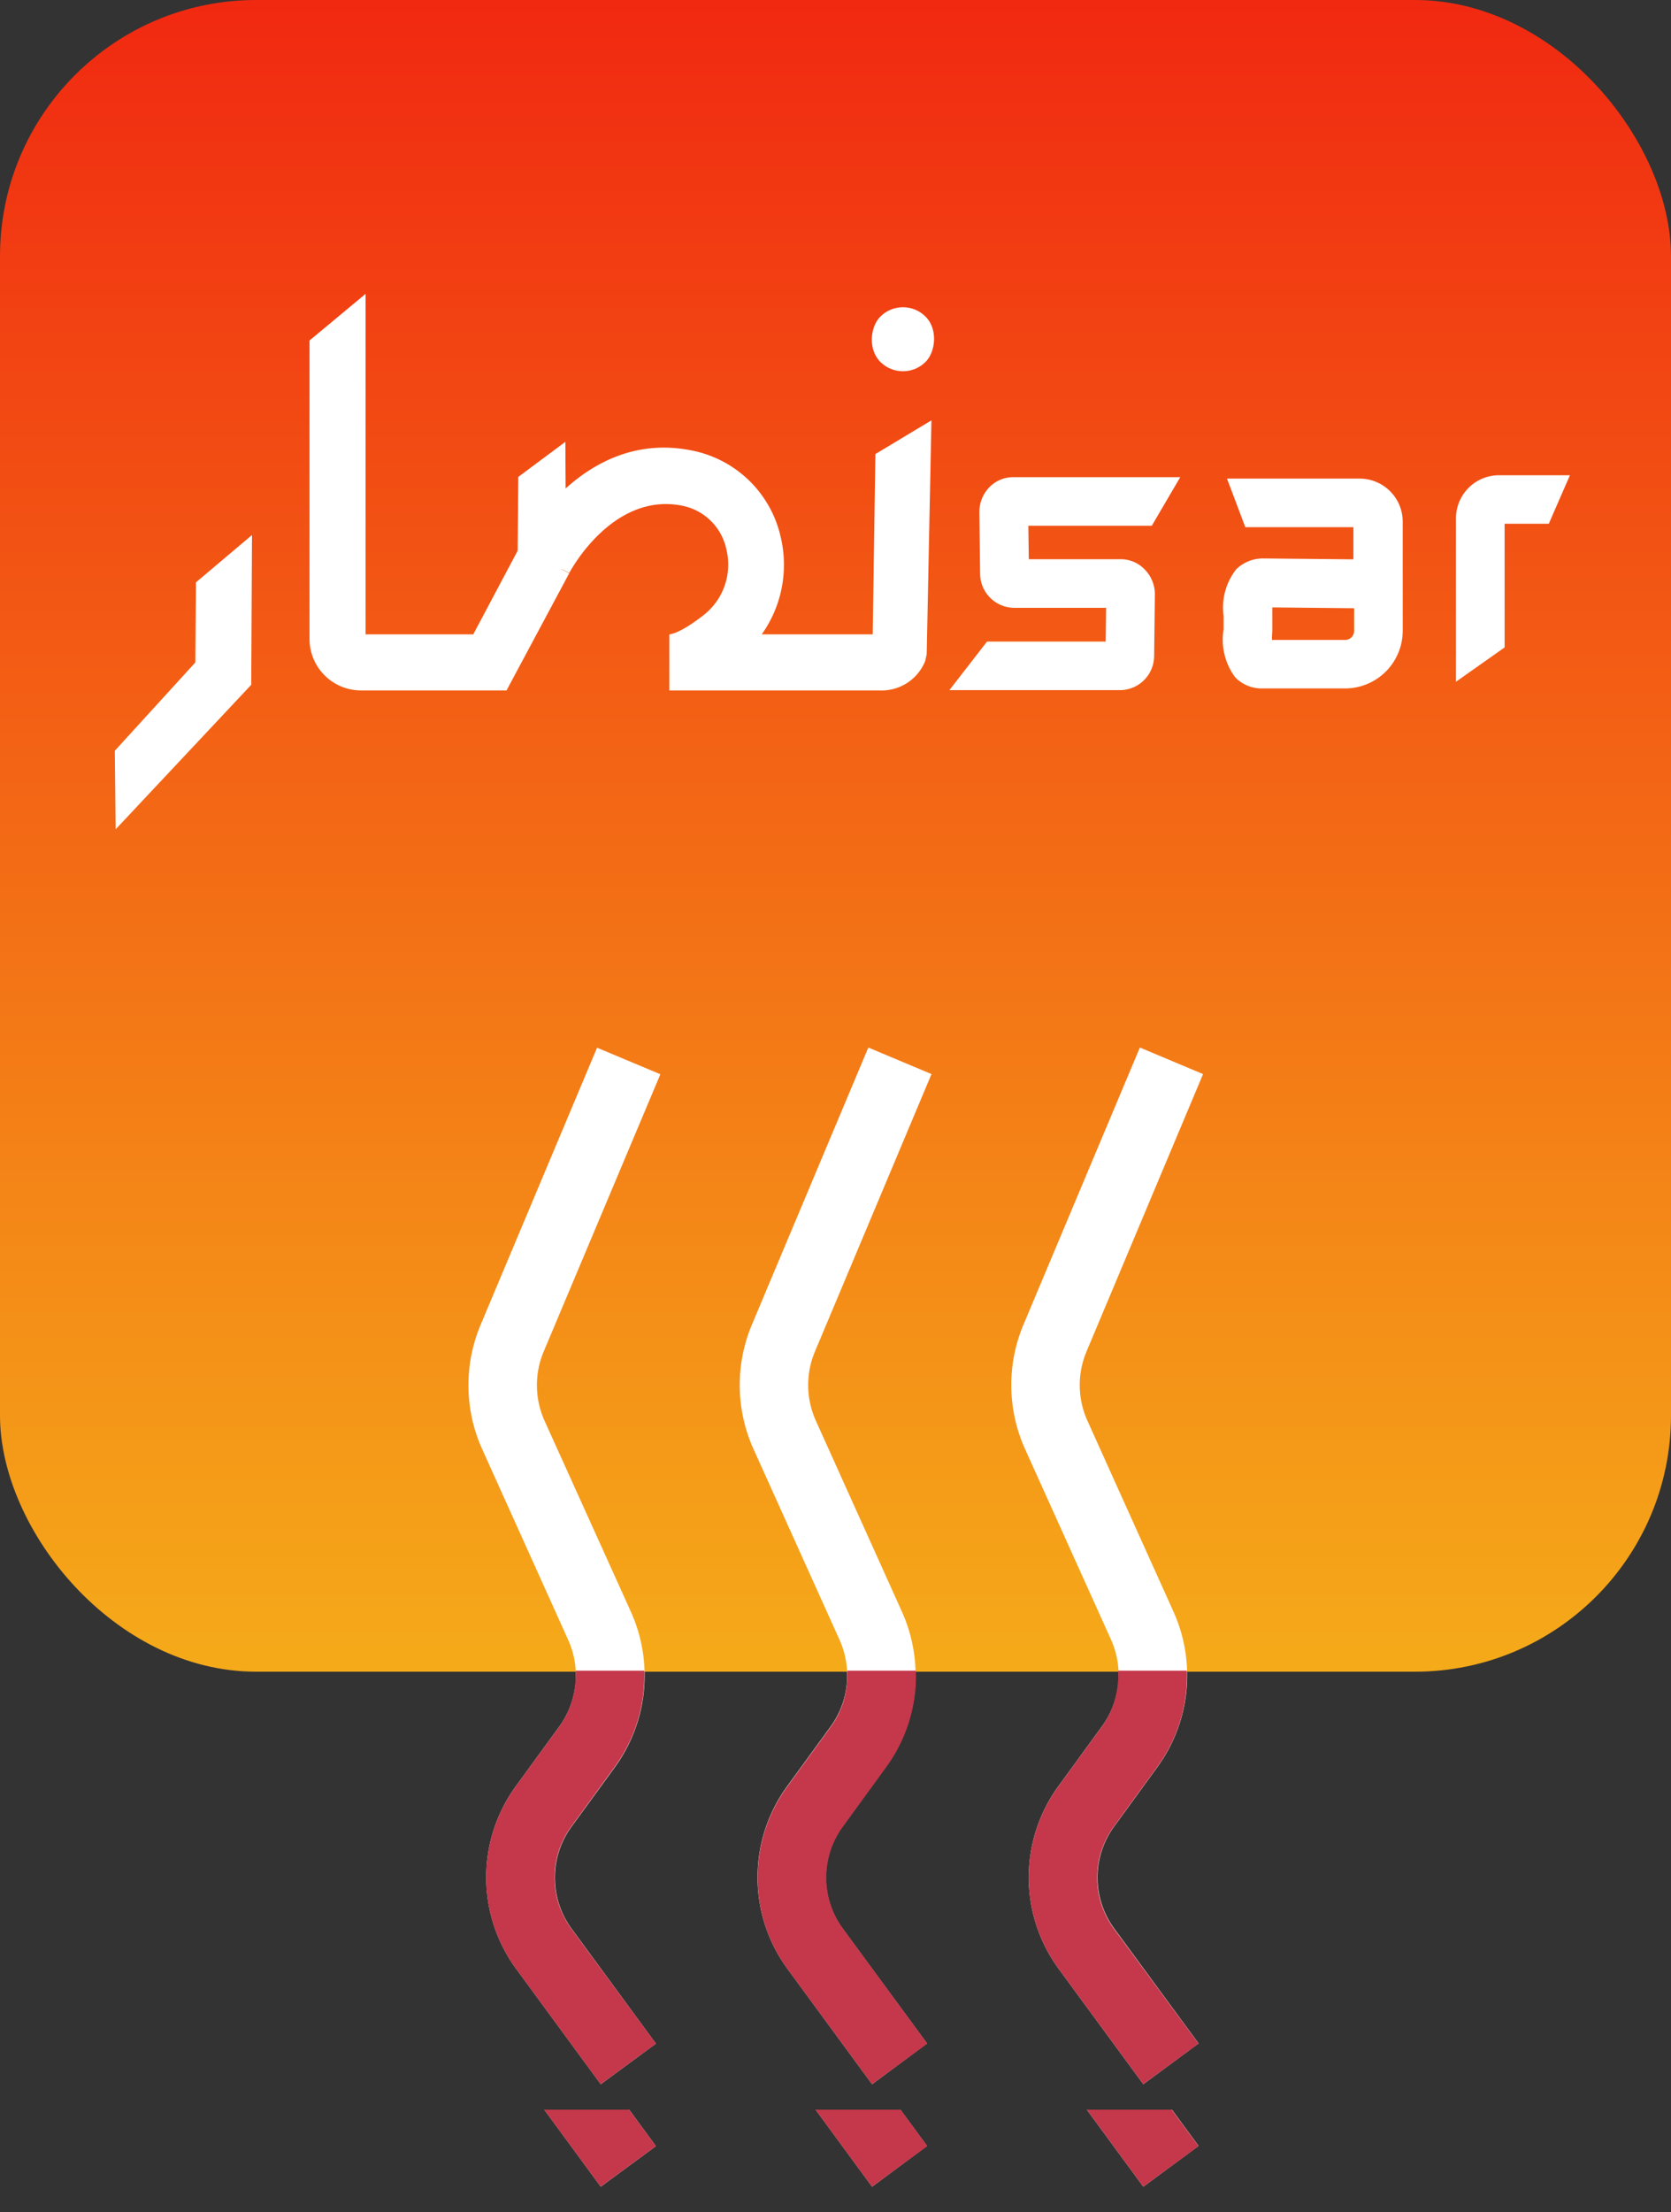 <svg xmlns="http://www.w3.org/2000/svg" xmlns:xlink="http://www.w3.org/1999/xlink" width="97.869" height="129.51" viewBox="0 0 97.869 129.51">
  <rect x="0" y="0" width="97.869" height="129.51" fill="#333333" stroke="none"/>
  <defs>
    <linearGradient id="linear-gradient" x1="0.5" y1="-0.008" x2="0.5" y2="0.992" gradientUnits="objectBoundingBox">
      <stop offset="0" stop-color="#f12711"/>
      <stop offset="1" stop-color="#f5aa19"/>
    </linearGradient>
    <clipPath id="clip-path">
      <rect id="Rectangle_20" data-name="Rectangle 20" width="18" height="6" transform="translate(562 438)" fill="none"/>
    </clipPath>
    <clipPath id="clip-path-2">
      <rect id="Rectangle_21" data-name="Rectangle 21" width="18" height="6" transform="translate(579 438)" fill="none"/>
    </clipPath>
    <clipPath id="clip-path-3">
      <rect id="Rectangle_22" data-name="Rectangle 22" width="18" height="6" transform="translate(595 438)" fill="none"/>
    </clipPath>
    <clipPath id="clip-path-4">
      <rect id="Rectangle_23" data-name="Rectangle 23" width="18" height="64" transform="translate(562 380)" fill="none"/>
    </clipPath>
    <clipPath id="clip-path-5">
      <rect id="Rectangle_24" data-name="Rectangle 24" width="18" height="64" transform="translate(579 380)" fill="none"/>
    </clipPath>
    <clipPath id="clip-path-6">
      <rect id="Rectangle_25" data-name="Rectangle 25" width="18" height="64" transform="translate(595 380)" fill="none"/>
    </clipPath>
  </defs>
  <g id="Group_9" data-name="Group 9" transform="translate(-539.065 -320.49)">
    <rect id="Rectangle_1" data-name="Rectangle 1" width="97.869" height="97.869" rx="15" transform="translate(539.065 320.49)" fill="url(#linear-gradient)"/>
    <path id="Path_7" data-name="Path 7" d="M56.667,66.045H48.138a3.013,3.013,0,0,1-3.009-3.061V45.558l3.282-2.728V62.763h6.307l2.72-5.122,2.9,1.547Z" transform="translate(512.065 294.865)" fill="#fff"/>
    <path id="Path_8" data-name="Path 8" d="M96.79,77.071H84.517V73.789s.57,0,2.009-1.129a3.748,3.748,0,0,0,1.338-3.816,3.3,3.3,0,0,0-2.539-2.575c-4.138-.876-6.644,3.877-6.668,3.925L75.74,68.688c.149-.3,3.688-7,10.147-5.652a6.648,6.648,0,0,1,5.158,5.082,7.03,7.03,0,0,1-1.117,5.672h6.5l.157-10.557,3.282-1.972-.277,13.69-.088.4a2.748,2.748,0,0,1-2.708,1.719Z" transform="translate(493.751 283.839)" fill="#fff"/>
    <path id="Path_9" data-name="Path 9" d="M16.788,95.2l-.048-4.6,4.716-5.17.036-4.688,3.282-2.772-.044,8.769Z" transform="translate(529.05 273.842)" fill="#fff"/>
    <path id="Path_10" data-name="Path 10" d="M185.5,82.04h-4.845a2.161,2.161,0,0,1-1.587-.643,3.689,3.689,0,0,1-.687-2.812V77.81a3.65,3.65,0,0,1,.739-2.744,2.242,2.242,0,0,1,1.607-.635h.036l5.222.052V72.6h-6.331l-1.073-2.844h7.773a2.523,2.523,0,0,1,2.519,2.507v6.4A3.378,3.378,0,0,1,185.5,82.04ZM181.215,79.2H185.5a.526.526,0,0,0,.526-.53V77.344l-4.792-.048v1.4C181.223,78.835,181.215,79.023,181.215,79.2Z" transform="translate(432.348 278.754)" fill="#fff"/>
    <path id="Path_11" data-name="Path 11" d="M215.128,79.339l-2.848,2.009V71.779A2.519,2.519,0,0,1,214.8,69.26h4.154L217.715,72.1h-2.587Z" transform="translate(412.061 279.053)" fill="#fff"/>
    <path id="Path_12" data-name="Path 12" d="M148.431,82.009H138.42l2.205-2.844h6.95l.024-1.976h-5.4a2.009,2.009,0,0,1-1.98-2.009l-.044-3.583a2.073,2.073,0,0,1,.59-1.47,1.944,1.944,0,0,1,1.39-.586h9.786l-1.667,2.844h-7.231l.028,1.96h5.419a1.928,1.928,0,0,1,1.37.6,2.065,2.065,0,0,1,.595,1.482l-.044,3.583A2.009,2.009,0,0,1,148.431,82.009Z" transform="translate(456.25 278.885)" fill="#fff"/>
    <path id="Path_13" data-name="Path 13" d="M78.3,71.846l-2.844-.008.048-5.395,2.756-2.053Z" transform="translate(493.918 281.966)" fill="#fff"/>
    <rect id="Rectangle_2" data-name="Rectangle 2" width="3.748" height="3.748" rx="1.874" transform="translate(591.95 337.701) rotate(45)" fill="#fff"/>
    <g id="Mask_Group_5" data-name="Mask Group 5" transform="translate(0 6)" clip-path="url(#clip-path)">
      <path id="Path_1" data-name="Path 1" d="M76.047,213.372l-4.937-6.729a9.067,9.067,0,0,1-.024-10.734l2.531-3.475a5.074,5.074,0,0,0,.522-5.074L69.1,176.19a9.119,9.119,0,0,1-.1-7.251L75.83,152.69l3.708,1.555L72.7,170.49a5.078,5.078,0,0,0,.056,4.045l5.058,11.184a9.107,9.107,0,0,1-.936,9.087l-2.535,3.479a5.058,5.058,0,0,0,0,5.99l4.933,6.721Z" transform="translate(498.204 229.137)" fill="#fff"/>
      <path id="Path_2" data-name="Path 2" d="M80.827,265.307l-3.238,2.378-4.937-6.729a9.059,9.059,0,0,1-.02-10.734l2.531-3.475a5.424,5.424,0,0,0,.45-.747l.185-.426a5.579,5.579,0,0,0,.325-2.1H80.14a9.022,9.022,0,0,1-.9,4.25,9.172,9.172,0,0,1-.836,1.39l-2.531,3.479a5.058,5.058,0,0,0,0,5.99Z" transform="translate(496.658 174.825)" fill="#c5374a"/>
    </g>
    <g id="Mask_Group_6" data-name="Mask Group 6" transform="translate(0 6)" clip-path="url(#clip-path-2)">
      <path id="Path_3" data-name="Path 3" d="M115.6,213.36l-4.937-6.729a9.067,9.067,0,0,1-.024-10.734l2.531-3.475a5.082,5.082,0,0,0,.526-5.074l-5.045-11.18a9.119,9.119,0,0,1-.1-7.251l6.829-16.249,3.7,1.555-6.829,16.249a5.078,5.078,0,0,0,.056,4.045l5.041,11.18a9.107,9.107,0,0,1-.936,9.087l-2.531,3.479a5.05,5.05,0,0,0,0,5.99l4.937,6.721Z" transform="translate(474.542 229.149)" fill="#fff"/>
      <path id="Path_4" data-name="Path 4" d="M120.4,265.307l-3.238,2.378-4.937-6.729a9.059,9.059,0,0,1,0-10.734l2.531-3.475a5.425,5.425,0,0,0,.45-.747l.185-.426a5.58,5.58,0,0,0,.325-2.1h4.017a9.023,9.023,0,0,1-.9,4.25,9.174,9.174,0,0,1-.836,1.39l-2.531,3.479a5.058,5.058,0,0,0,0,5.99Z" transform="translate(472.975 174.825)" fill="#c5374a"/>
    </g>
    <g id="Mask_Group_7" data-name="Mask Group 7" transform="translate(0 6)" clip-path="url(#clip-path-3)">
      <path id="Path_5" data-name="Path 5" d="M155.177,213.36l-4.937-6.729a9.067,9.067,0,0,1-.024-10.734l2.531-3.475a5.082,5.082,0,0,0,.546-5.074l-5.045-11.18a9.119,9.119,0,0,1-.1-7.251l6.829-16.249,3.7,1.555-6.829,16.249a5.078,5.078,0,0,0,.056,4.045l5.041,11.18a9.107,9.107,0,0,1-.936,9.087l-2.531,3.479a5.058,5.058,0,0,0,0,5.989l4.937,6.721Z" transform="translate(450.85 229.149)" fill="#fff"/>
      <path id="Path_6" data-name="Path 6" d="M159.937,265.307l-3.238,2.378-4.937-6.729a9.059,9.059,0,0,1-.02-10.734l2.531-3.475a5.425,5.425,0,0,0,.45-.747l.185-.426a5.58,5.58,0,0,0,.325-2.1h4.017a9.022,9.022,0,0,1-.9,4.25,9.173,9.173,0,0,1-.836,1.39l-2.531,3.479a5.057,5.057,0,0,0,0,5.99Z" transform="translate(449.327 174.825)" fill="#c5374a"/>
    </g>
    <g id="Mask_Group_8" data-name="Mask Group 8" clip-path="url(#clip-path-4)">
      <path id="Path_21" data-name="Path 21" d="M76.047,213.372l-4.937-6.729a9.067,9.067,0,0,1-.024-10.734l2.531-3.475a5.074,5.074,0,0,0,.522-5.074L69.1,176.19a9.119,9.119,0,0,1-.1-7.251L75.83,152.69l3.708,1.555L72.7,170.49a5.078,5.078,0,0,0,.056,4.045l5.058,11.184a9.107,9.107,0,0,1-.936,9.087l-2.535,3.479a5.058,5.058,0,0,0,0,5.99l4.933,6.721Z" transform="translate(498.204 229.137)" fill="#fff"/>
      <path id="Path_22" data-name="Path 22" d="M80.827,265.307l-3.238,2.378-4.937-6.729a9.059,9.059,0,0,1-.02-10.734l2.531-3.475a5.424,5.424,0,0,0,.45-.747l.185-.426a5.579,5.579,0,0,0,.325-2.1H80.14a9.022,9.022,0,0,1-.9,4.25,9.172,9.172,0,0,1-.836,1.39l-2.531,3.479a5.058,5.058,0,0,0,0,5.99Z" transform="translate(496.658 174.825)" fill="#c5374a"/>
    </g>
    <g id="Mask_Group_9" data-name="Mask Group 9" clip-path="url(#clip-path-5)">
      <path id="Path_23" data-name="Path 23" d="M115.6,213.36l-4.937-6.729a9.067,9.067,0,0,1-.024-10.734l2.531-3.475a5.082,5.082,0,0,0,.526-5.074l-5.045-11.18a9.119,9.119,0,0,1-.1-7.251l6.829-16.249,3.7,1.555-6.829,16.249a5.078,5.078,0,0,0,.056,4.045l5.041,11.18a9.107,9.107,0,0,1-.936,9.087l-2.531,3.479a5.05,5.05,0,0,0,0,5.99l4.937,6.721Z" transform="translate(474.542 229.149)" fill="#fff"/>
      <path id="Path_24" data-name="Path 24" d="M120.4,265.307l-3.238,2.378-4.937-6.729a9.059,9.059,0,0,1,0-10.734l2.531-3.475a5.425,5.425,0,0,0,.45-.747l.185-.426a5.58,5.58,0,0,0,.325-2.1h4.017a9.023,9.023,0,0,1-.9,4.25,9.174,9.174,0,0,1-.836,1.39l-2.531,3.479a5.058,5.058,0,0,0,0,5.99Z" transform="translate(472.975 174.825)" fill="#c5374a"/>
    </g>
    <g id="Mask_Group_10" data-name="Mask Group 10" clip-path="url(#clip-path-6)">
      <path id="Path_25" data-name="Path 25" d="M155.177,213.36l-4.937-6.729a9.067,9.067,0,0,1-.024-10.734l2.531-3.475a5.082,5.082,0,0,0,.546-5.074l-5.045-11.18a9.119,9.119,0,0,1-.1-7.251l6.829-16.249,3.7,1.555-6.829,16.249a5.078,5.078,0,0,0,.056,4.045l5.041,11.18a9.107,9.107,0,0,1-.936,9.087l-2.531,3.479a5.058,5.058,0,0,0,0,5.989l4.937,6.721Z" transform="translate(450.85 229.149)" fill="#fff"/>
      <path id="Path_26" data-name="Path 26" d="M159.937,265.307l-3.238,2.378-4.937-6.729a9.059,9.059,0,0,1-.02-10.734l2.531-3.475a5.425,5.425,0,0,0,.45-.747l.185-.426a5.58,5.58,0,0,0,.325-2.1h4.017a9.022,9.022,0,0,1-.9,4.25,9.173,9.173,0,0,1-.836,1.39l-2.531,3.479a5.057,5.057,0,0,0,0,5.99Z" transform="translate(449.327 174.825)" fill="#c5374a"/>
    </g>
  </g>
</svg>
